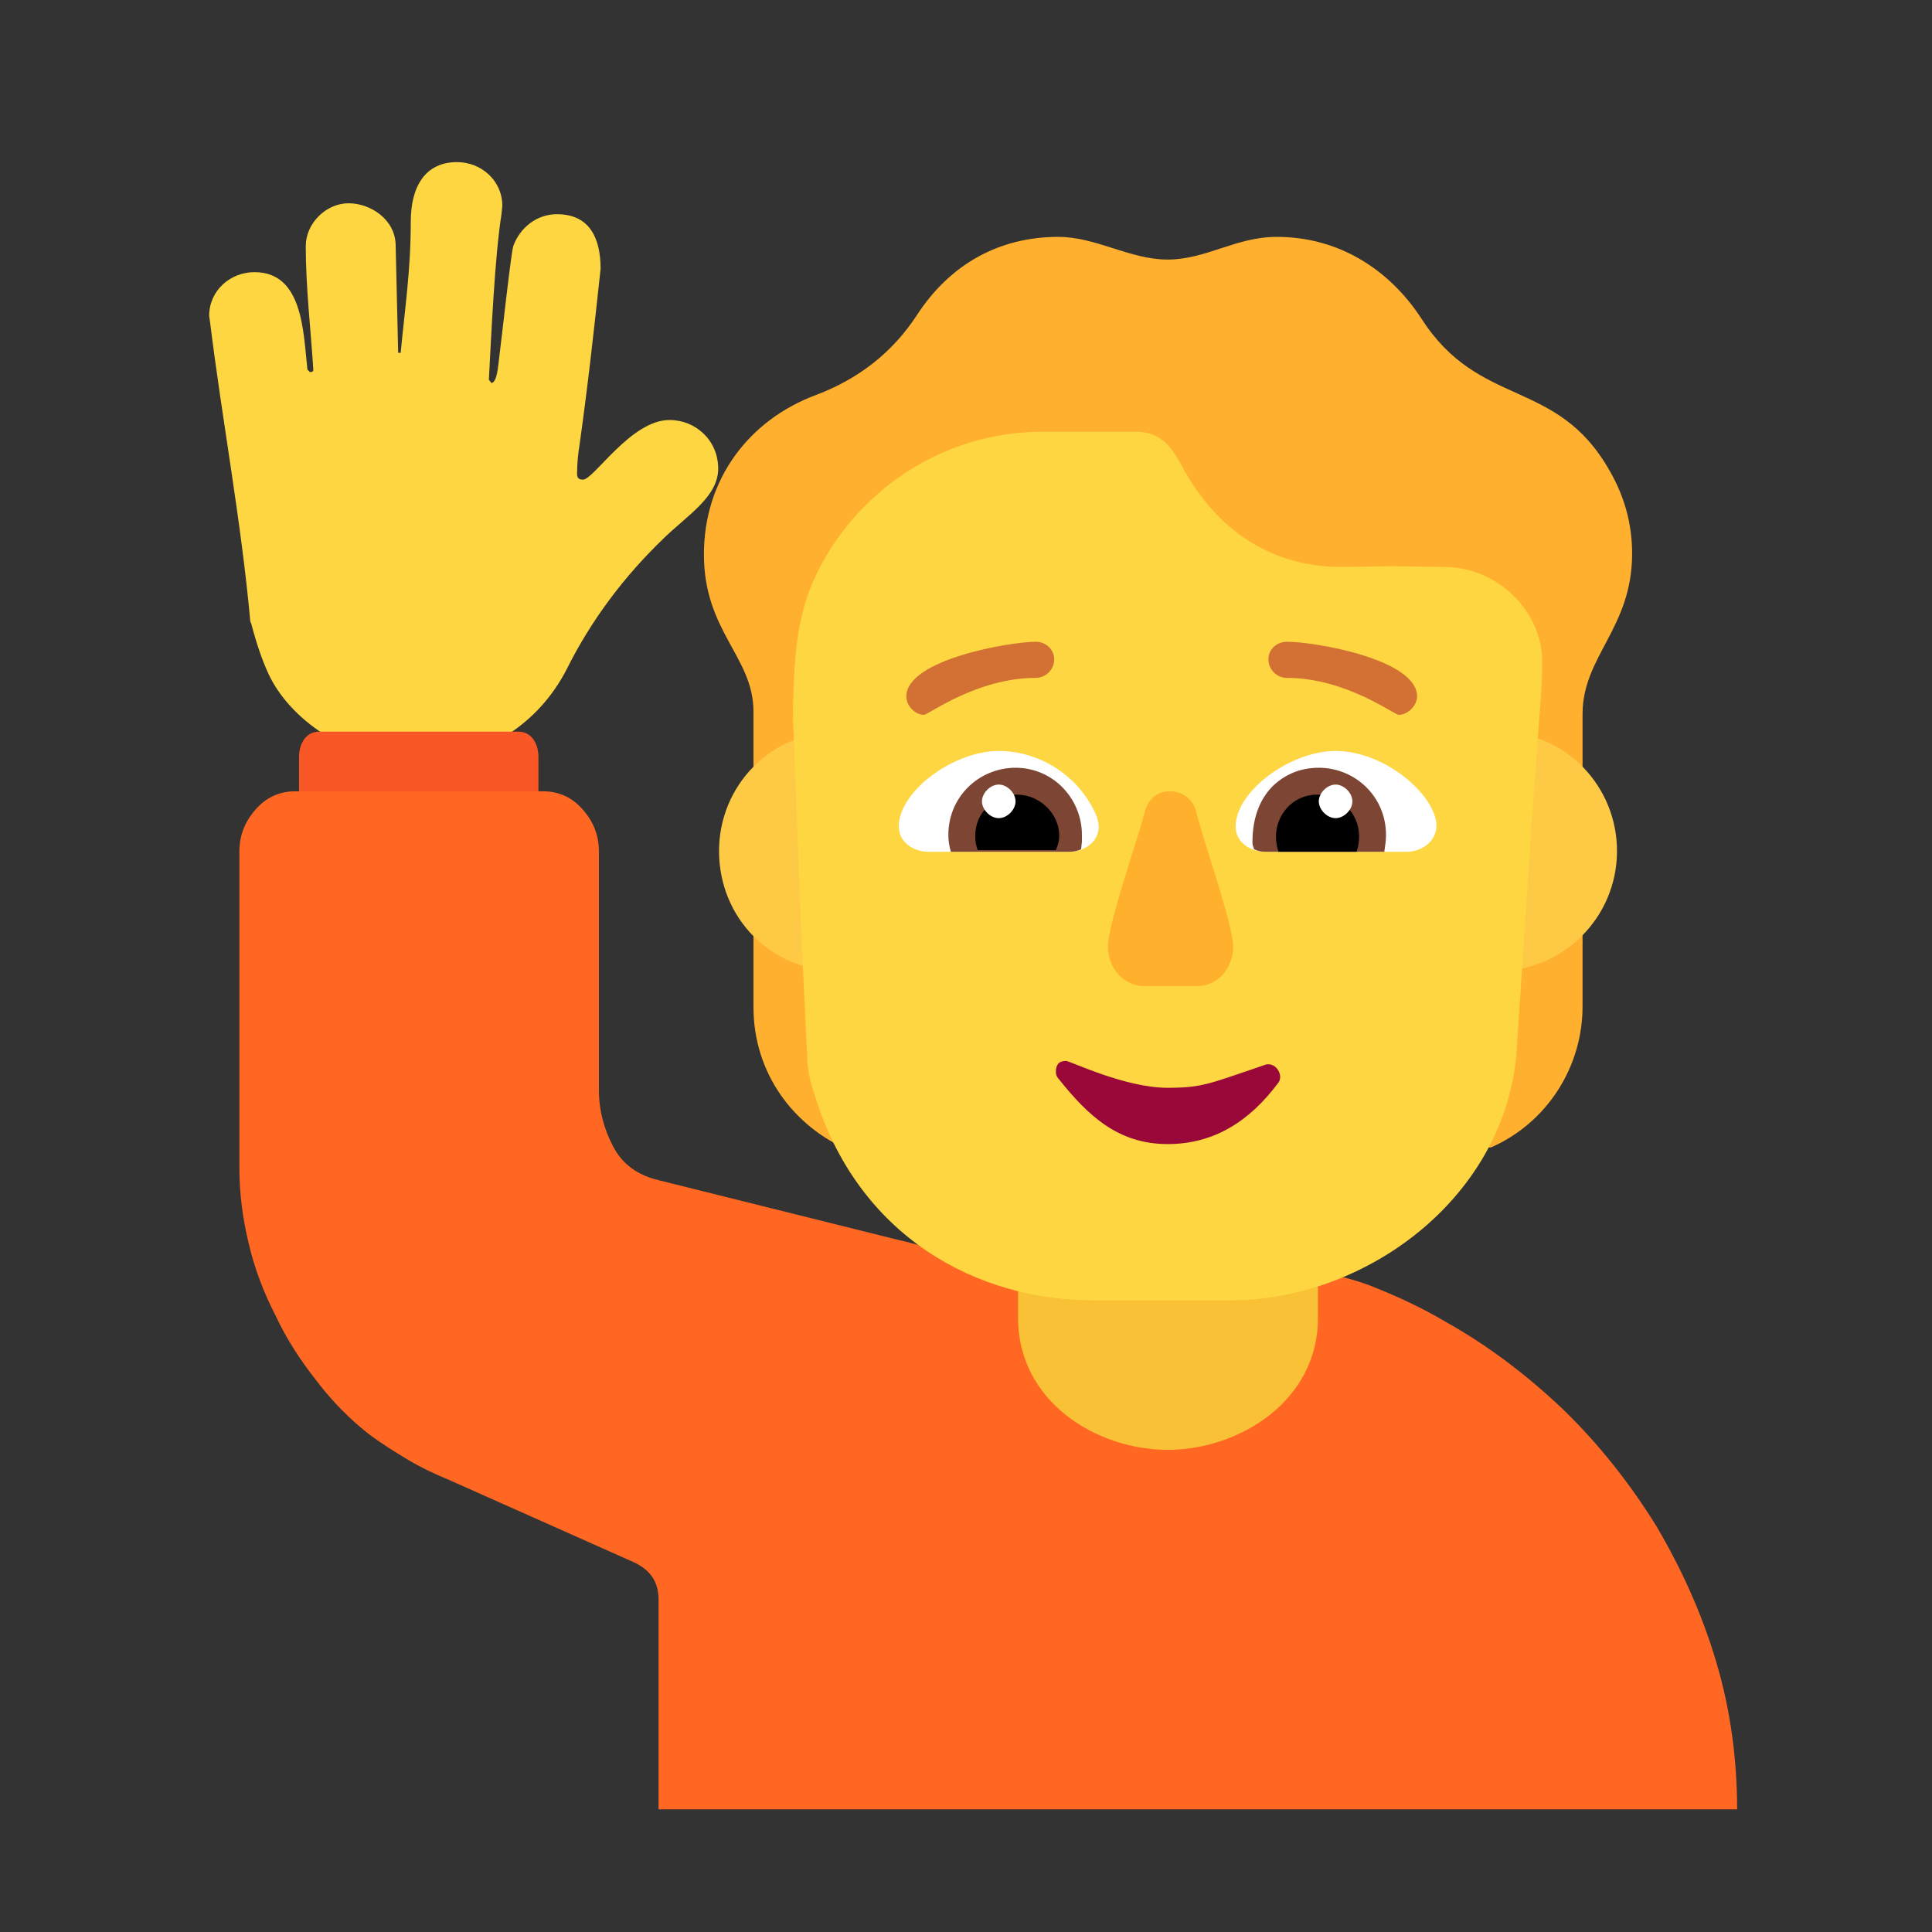 <svg version="1.1" xmlns="http://www.w3.org/2000/svg" viewBox="0 0 2300 2300"><rect x="0" y="0" width="2300" height="2300" fill="#333333" stroke="none"/><g transform="scale(1,-1) translate(-256, -1869)">
		<path d="M751 963c79 0 146 43 180 110 29 58 68 110 116 156 28 27 64 49 64 82 0 34-27 58-58 58-46 0-90-71-103-71-5 0-7 2-7 7 0 11 1 23 3 35 10 71 17 135 25 209 0 35-12 65-52 65-24 0-44-16-52-38-3-11-14-112-17-135-1-7-2-27-9-28l-3 4c3 56 7 146 15 197l1 10c0 30-25 52-54 52-37 0-55-28-55-71 0-58-7-103-12-156l-3 0-3 129c-1 30-30 49-56 49-27 0-51-24-51-51 0-49 6-100 9-147 0-2-1-3-4-3l-3 3c-5 44-5 116-63 116-29 0-54-22-54-52l1-7c15-121 37-236 48-357l1-2c6-23 13-44 21-61 24-51 91-103 175-103 z" fill="#FDD641"/>
		<path d="M897 856l0 112c0 14-7 30-24 30l-237 0c-17 0-24-16-24-30l0-112 285 0 z" fill="#F95725"/>
		<path d="M2324-285c0 60-8 119-25 176-17 57-41 110-71 161-31 50-67 96-110 138-43 41-90 77-142 106-27 16-57 30-90 43-33 12-65 18-97 18l-214 0c-11 0-20 0-29-1-9-1-17-1-25-1l-12-1-13 1c-9 0-18 1-28 2-14 2-27 4-38 7l-34 9c-11 3-22 6-33 10-11 3-24 7-38 10l-285 71c-25 6-43 19-54 40-11 21-17 43-17 67l0 284c0 19-6 35-19 50-13 15-29 22-48 22l-294 0c-19 0-35-7-48-22-13-15-19-31-19-50l0-377c0-30 4-60 11-89 7-30 18-59 32-86 13-28 30-54 49-78 19-25 40-46 63-64 15-11 31-21 46-30 15-9 32-17 49-24l220-98c19-9 29-23 29-44l0-250 1284 0 z" fill="#FF6723"/>
		<path d="M1646 143c85 0 179 58 179 157l0 185c0 99-93 157-179 157-86 0-178-59-178-157l0-185c0-100 94-157 178-157 z" fill="#F9C136"/>
		<path d="M1268 499c250 0 501 4 763 4 66 29 109 95 109 168l0 348c0 69 59 102 59 191 0 35-9 68-27 99-63 111-155 73-224 181-38 58-98 97-172 97-49 0-84-27-130-27-45 0-85 27-130 27-70 0-129-32-169-94-29-44-69-75-119-94-81-30-134-101-134-190 0-92 59-122 59-187l0-352c0-78 47-142 115-171 z" fill="#FFB02F"/>
		<path d="M2039 713c77 0 142 63 142 143 0 76-60 142-142 142-80 0-143-62-143-142 0-80 62-143 143-143 z M1254 713c80 0 143 62 143 143 0 80-64 142-143 142-81 0-142-65-142-142 0-80 62-143 142-143 z" fill="#FECA46"/>
		<path d="M1721 321c159 0 323 119 340 290 9 133 16 250 26 383 2 29 5 58 5 87 0 61-54 113-116 113l-61 1-61-1c-92 0-155 51-193 124-13 23-26 37-53 37l-111 0c-121 0-226-73-273-178-21-49-22-94-24-148 0-12 0-24 1-35 5-133 9-250 16-383 0-13 3-28 8-43 52-173 196-247 332-247l164 0 z" fill="#FDD641"/>
		<path d="M1681 695c26 0 43 23 43 47 0 27-36 127-44 161-4 15-17 24-31 24-15 0-26-9-30-24-8-32-44-133-44-161 0-25 18-47 44-47l62 0 z" fill="#FFB02C"/>
		<path d="M1646 507c56 0 98 28 131 72 2 2 3 5 3 8 0 7-6 15-14 15l-2 0c-68-23-76-28-118-28-51 0-116 32-121 32-8 0-12-4-12-13 0-3 1-6 3-8 35-44 71-78 130-78 z" fill="#990839"/>
		<path d="M1931 855c17 0 35 12 35 31 0 35-60 89-120 89-54 0-119-48-119-90 0-19 18-30 35-30l169 0 z M1529 855c17 0 35 11 35 30 0 3-1 7-2 11-19 47-66 79-117 79-54 0-119-48-119-90 0-19 18-30 35-30l168 0 z" fill="#FFFFFF"/>
		<path d="M1904 855c1 7 2 13 2 20 0 46-37 80-80 80-22 0-41-8-56-23-19-20-23-46-23-66 0-3 1-5 2-8 4-2 8-3 13-3l142 0 z M1529 855c5 0 10 1 14 3l1 9 0 8c0 43-34 80-79 80-43 0-80-34-80-80 0-7 1-13 3-20l141 0 z" fill="#7D4533"/>
		<path d="M1871 855c2 6 3 12 3 18 0 29-23 50-50 50-29 0-49-24-49-50 0-6 1-12 3-18l93 0 z M1513 857c3 7 4 12 4 17 0 27-24 49-50 49-26 0-50-20-50-49 0-7 1-12 3-17l93 0 z" fill="#000000"/>
		<path d="M1846 895c-10 0-20 10-20 20 0 10 10 20 20 20 10 0 20-10 20-20 0-10-10-20-20-20 z M1445 895c10 0 20 10 20 20 0 10-10 20-20 20-10 0-20-10-20-20 0-10 10-20 20-20 z" fill="#FFFFFF"/>
		<path d="M1921 1018c11 0 22 11 22 22 0 44-121 65-155 65-12 0-22-9-22-21 0-12 10-22 22-22 70 0 128-44 133-44 z M1356 1018c5 0 63 44 133 44 12 0 22 10 22 22 0 12-10 21-22 21-30 0-154-21-154-65 0-12 11-22 21-22 z" fill="#D37034"/>
	</g></svg>
